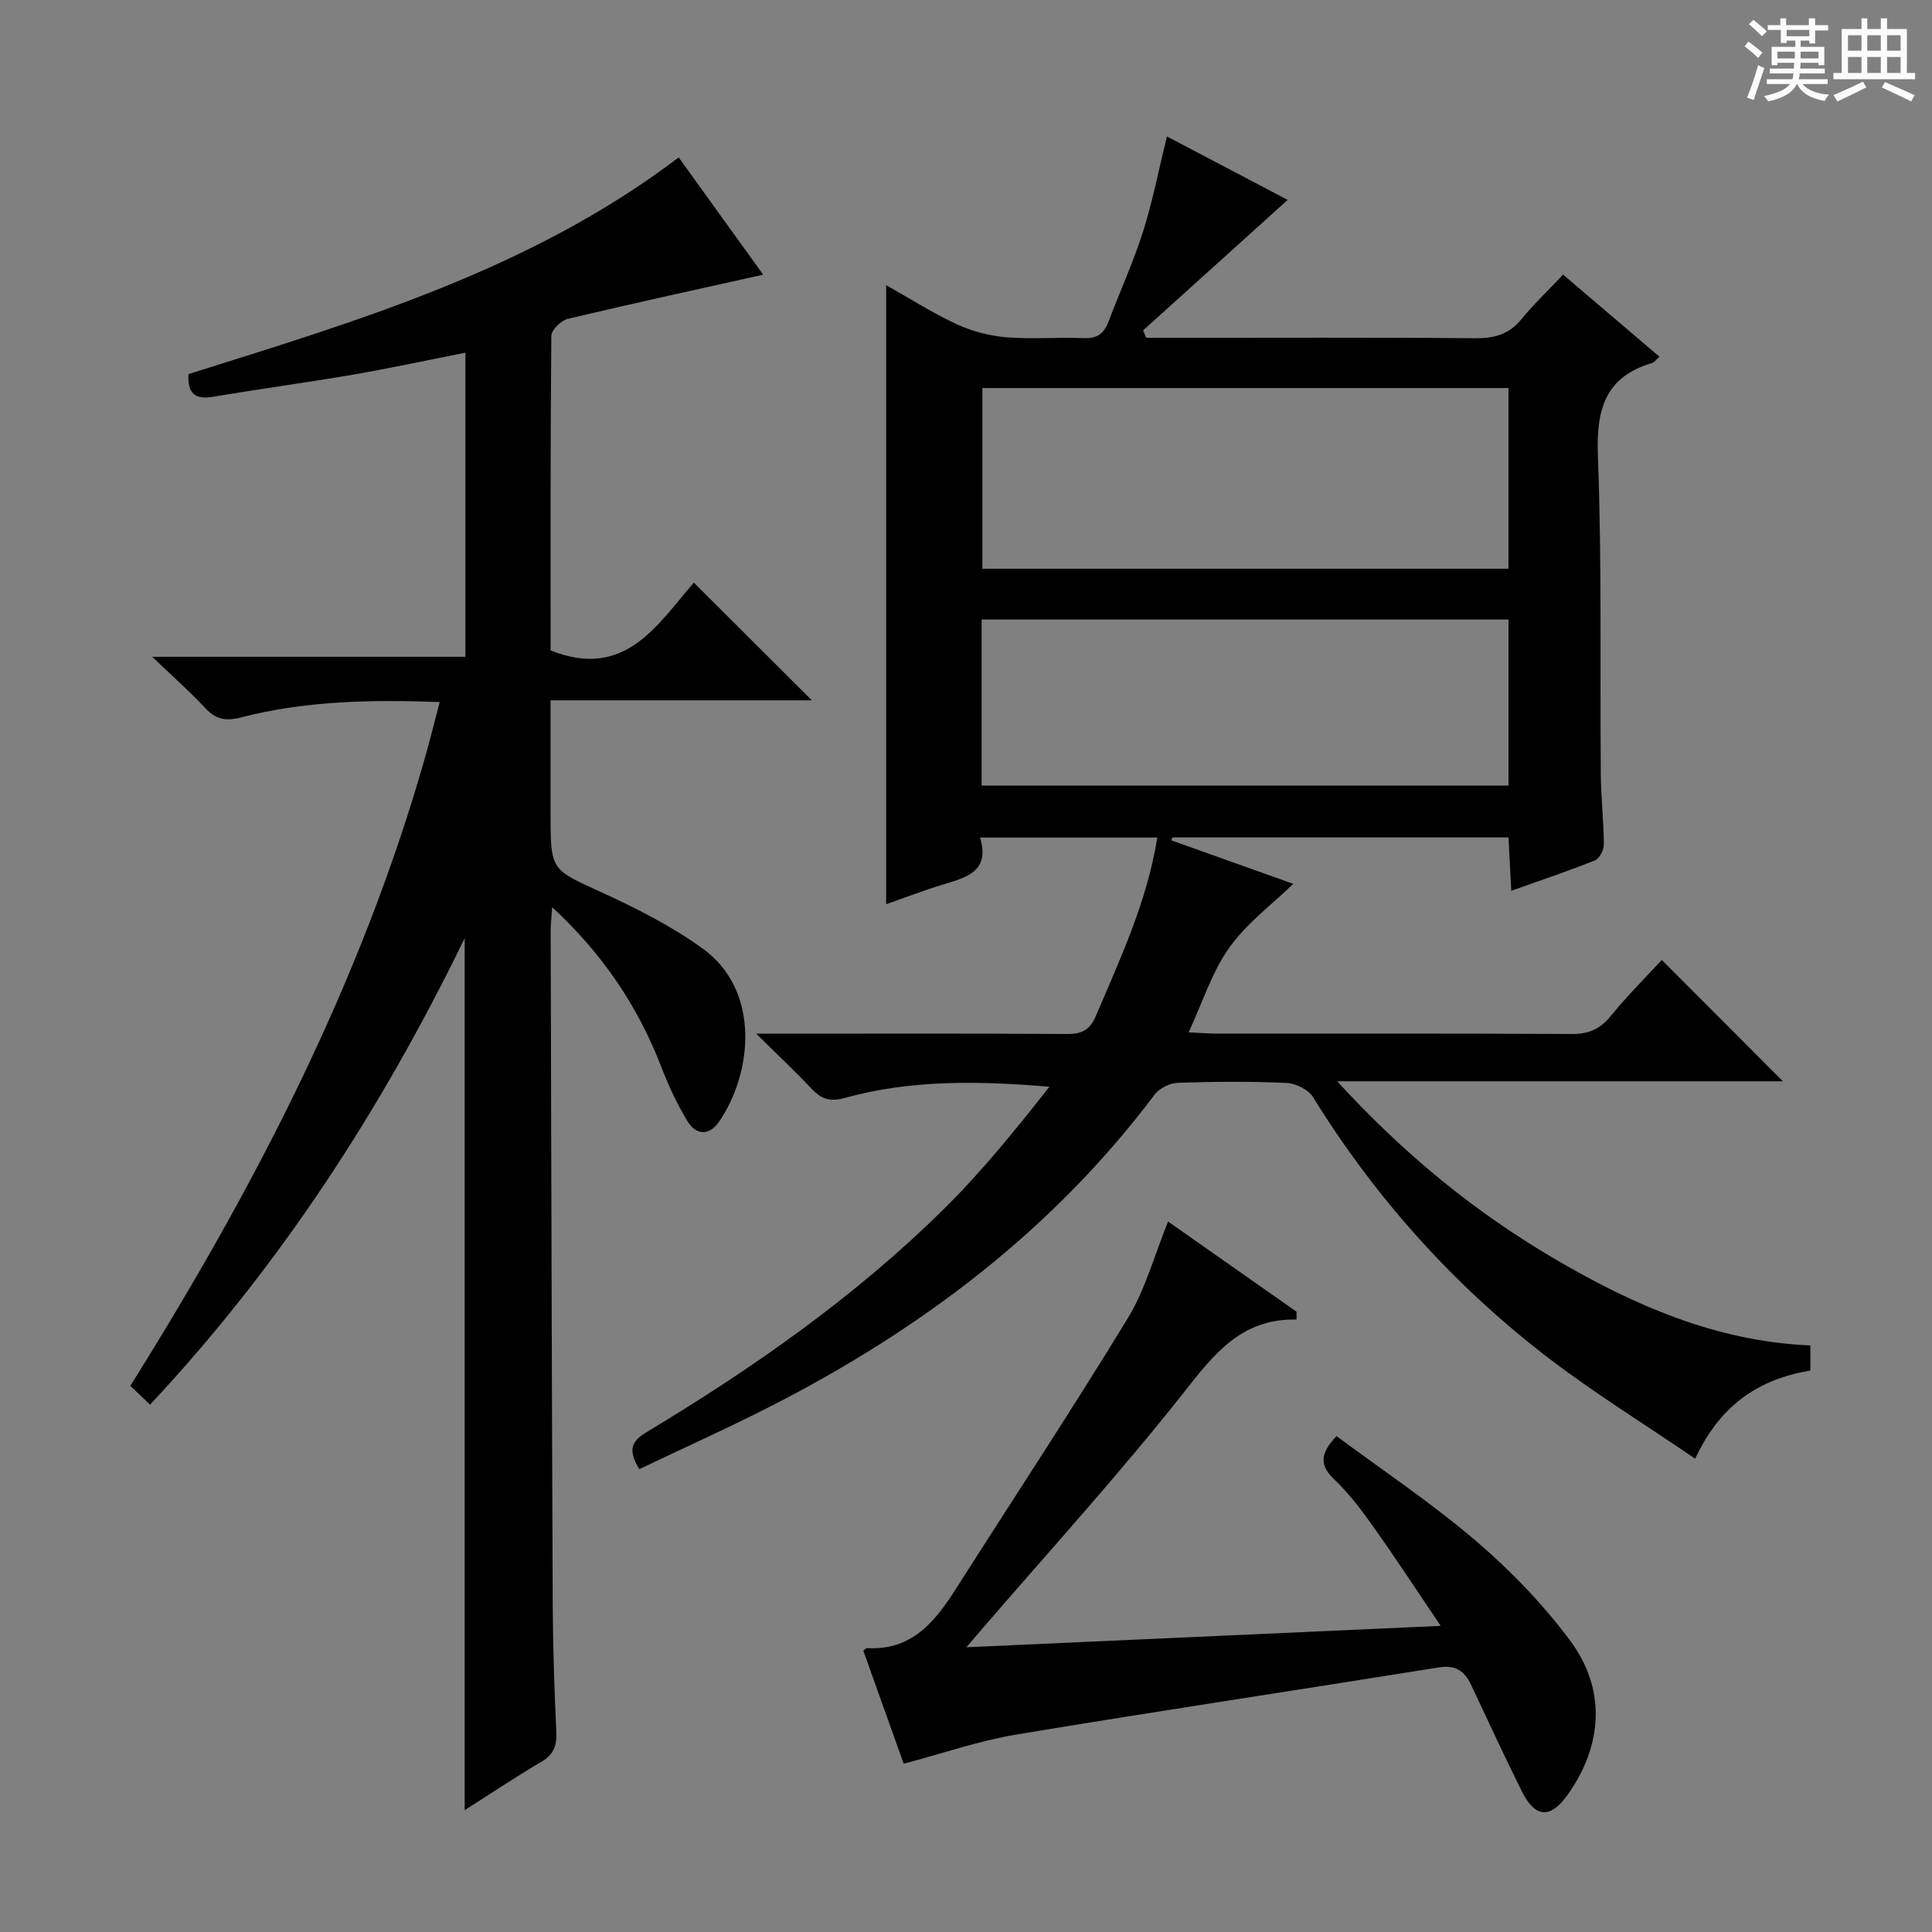 <svg enable-background="new 0 0 400 400" viewBox="0 0 400 400" xmlns="http://www.w3.org/2000/svg"><rect x="0" y="0" width="400" height="400" fill="#808080" stroke="none"/><path d="m361.2 9.6.8-1c.9.7 1.9 1.4 2.9 2.3l-.9 1.1c-1-1-2-1.8-2.8-2.4zm.5 10.6c.9-2.1 1.6-4.3 2.3-6.7.4.2.8.4 1.3.6-.7 2.1-1.5 4.3-2.2 6.6zm.4-15.2.9-.9c1 .8 2 1.6 2.8 2.4l-1 1c-.9-.9-1.8-1.7-2.7-2.5zm12.5-1.2h1.2v1.4h2.7v1.1h-2.7v2.7h-1.2v-.6h-1.8v1.3h4.9v3.8h-1.2v-.5h-3.7c0 .4-.1.9-.1 1.2h5.1v1h-5.2c0 .5-.1.9-.2 1.2h6v1h-5.2c1.1 1.3 2.9 2 5.5 2.2-.4.4-.7.8-.9 1.3-2.9-.5-4.8-1.6-5.7-3.5h-.1c-.8 1.7-2.7 2.9-5.9 3.6-.2-.4-.6-.8-.9-1.1 2.8-.6 4.6-1.4 5.4-2.5h-4.8v-1h5.3c.1-.3.2-.7.2-1.2h-4.9v-1h5c0-.4 0-.8.1-1.2h-3.5v.5h-1.2v-3.8h4.9v-1.3h-1.8v.5h-1.2v-2.7h-2.7v-1h2.6v-1.4h1.2v1.4h4.7v-1.4zm-6.6 8.3h3.6c0-.4 0-.9 0-1.4h-3.6zm1.9-4.6h4.7v-1.3h-4.7zm6.6 3.2h-3.7v1.4h3.7z" fill="#fafbfa"/><path d="m385.3 3.8h1.3v2.2h2.8v-2.2h1.3v2.2h4.1v9.1h1.7v1.3h-16.9v-1.3h1.7v-9.1h4.1v-2.2zm.4 13.1.7 1.2c-1.8.9-3.8 1.9-6 2.9-.2-.4-.5-.8-.8-1.3 2.3-1 4.3-1.9 6.1-2.8zm-3.1-6.4h2.8v-3.2h-2.8zm0 4.6h2.8v-3.3h-2.8zm4-4.6h2.8v-3.2h-2.8zm0 4.6h2.8v-3.3h-2.8zm3.7 1.9c2.1.9 4.1 1.8 6.1 2.7l-.7 1.3c-2.2-1.1-4.2-2-6.1-2.9zm3.2-9.7h-2.8v3.2h2.8zm-2.8 7.8h2.8v-3.3h-2.8z" fill="#fafbfa"/><g fill="#010000"><path d="m132.36 304.17c-2.34-3.87-1.75-5.7 1.44-7.62 22.17-13.33 43.31-28.12 61.75-46.37 7.83-7.75 14.8-16.39 21.72-25.18-14.61-1.24-28.67-1.48-42.39 2.32-3.15.87-4.9.18-6.92-1.98-3.29-3.52-6.83-6.81-11.4-11.33h5.84c19.5 0 39-.07 58.49.07 3.09.02 4.76-.83 6.01-3.75 5.04-11.89 10.57-23.6 12.71-36.92-12.26 0-24.15 0-36.7 0 2.14 7.06-2.87 8.27-7.76 9.75-3.93 1.19-7.77 2.68-11.68 4.05 0-42.83 0-85.24 0-128.17 4.83 2.72 9.56 5.74 14.6 8.08 3.18 1.47 6.78 2.42 10.27 2.71 5.3.44 10.66-.05 15.99.18 2.81.12 4.24-.93 5.19-3.45 2.33-6.22 5.13-12.27 7.13-18.59 2-6.31 3.26-12.85 4.95-19.72 8.37 4.4 16.93 8.9 25 13.14-10.13 9.14-20.03 18.07-29.93 27.01.21.51.42 1.03.63 1.54h5.11c21 0 42-.1 62.99.09 3.97.03 7.01-.78 9.58-3.93 2.52-3.09 5.44-5.85 8.64-9.24 6.84 5.83 13.31 11.34 19.95 16.99-.79.7-1.08 1.17-1.48 1.29-9.85 2.9-11.62 9.71-11.26 19.27.83 21.97.41 43.98.6 65.98.04 4.82.6 9.63.63 14.45.01 1.13-.91 2.92-1.84 3.29-5.51 2.21-11.15 4.1-17.33 6.3-.21-3.98-.38-7.37-.57-11.05-23.37 0-46.46 0-69.56 0-.09.2-.18.39-.28.59 8.73 3.12 17.46 6.23 25.28 9.02-4.36 4.23-9.63 8.13-13.25 13.21-3.57 5-5.47 11.19-8.42 17.54 2.67.12 4.26.26 5.84.26 24.5.01 49-.06 73.49.08 3.51.02 5.88-1.03 8.08-3.74 3.33-4.1 7.1-7.85 10.55-11.59 8.4 8.41 16.51 16.53 25.08 25.12-30.47 0-60.74 0-92.28 0 13.8 15.06 28.37 26.96 44.76 36.61 16.45 9.69 33.68 17.26 53.21 18.08v5.19c-10.59 1.78-18.63 7.03-23.85 18.26-10.57-7.22-21.15-13.73-30.93-21.27-19.27-14.88-35.33-32.8-48.18-53.57-.96-1.56-3.56-2.87-5.46-2.96-7.48-.34-15-.28-22.49-.03-1.66.06-3.84 1.1-4.83 2.41-21.05 28.02-48.21 48.51-79.11 64.36-9.01 4.61-18.26 8.75-27.61 13.22zm179.95-223.83c-36.6 0-72.81 0-108.92 0v37.41h108.92c0-12.5 0-24.75 0-37.41zm-109.08 82.3h109.09c0-11.62 0-22.87 0-34.38-36.47 0-72.67 0-109.09 0z"/><path d="m140.52 32.59c5.94 8.24 11.81 16.4 17.49 24.28-13.75 3.07-27.14 5.97-40.47 9.15-1.38.33-3.37 2.29-3.39 3.51-.21 21.82-.15 43.65-.15 65.14 15.54 6.19 22.2-5.55 29.66-14.04 8.26 8.24 16.41 16.36 24.42 24.36-17.26 0-35.29 0-54.09 0v23.75c0 11.55.14 11.24 10.58 16.02 7.2 3.29 14.39 6.95 20.81 11.55 12.26 8.78 10.35 26.01 3.47 35.96-2.02 2.91-4.73 2.77-6.48-.09-2.15-3.51-3.92-7.31-5.4-11.15-4.85-12.62-12.15-23.49-22.64-33.2-.14 2.09-.33 3.49-.32 4.89.12 46.66.23 93.31.43 139.97.04 8.65.35 17.29.74 25.93.12 2.78-.52 4.62-3.05 6.11-5.26 3.09-10.33 6.49-15.92 10.04 0-60.18 0-119.69 0-180.53-17.35 35.68-38.29 67.86-65.14 96.58-1.44-1.38-2.69-2.57-4.09-3.9 25.69-40.99 47.69-83.35 60.93-129.78 1.08-3.78 2.02-7.61 3.13-11.79-14.22-.52-27.83-.26-41.13 3.18-3.22.83-5.24.42-7.45-1.96-3.12-3.36-6.58-6.41-10.95-10.59h64.85c0-21.12 0-41.83 0-62.96-7.74 1.52-15.47 3.2-23.25 4.54-9.65 1.66-19.36 2.95-29 4.59-3.78.64-5.31-.73-5.09-4.7 35.32-11.1 71.01-21.71 101.5-44.86z"/><path d="m268.44 273.19c-11.48-.23-17.1 7.19-23.38 15.15-13.38 16.95-27.98 32.94-42.08 49.32-.72.83-1.43 1.67-2.9 3.39 32.99-1.49 64.92-2.93 98.2-4.43-4.88-7.22-9.18-13.81-13.73-20.22-2.5-3.52-5.11-7.06-8.22-10.02-3.13-2.97-3.13-5.38.39-9.05 9.65 7.17 19.73 13.89 28.87 21.71 7.14 6.11 13.83 13.04 19.44 20.56 7.57 10.13 6.82 21.73-.46 31.98-3.57 5.03-6.74 4.85-9.52-.76-3.61-7.28-7.03-14.66-10.49-22.02-1.35-2.88-3.25-4.12-6.66-3.58-29.16 4.68-58.36 9.06-87.49 13.9-7.64 1.27-15.06 3.86-23.31 6.04-2.78-7.79-5.6-15.65-8.36-23.39.47-.37.6-.56.72-.55 9.31.57 14.15-5.49 18.52-12.37 11.86-18.64 24.04-37.09 35.53-55.95 3.65-5.99 5.51-13.07 8.33-19.99 8.78 6.16 17.68 12.41 26.59 18.66-.01.53 0 1.07.01 1.62z"/></g></svg>